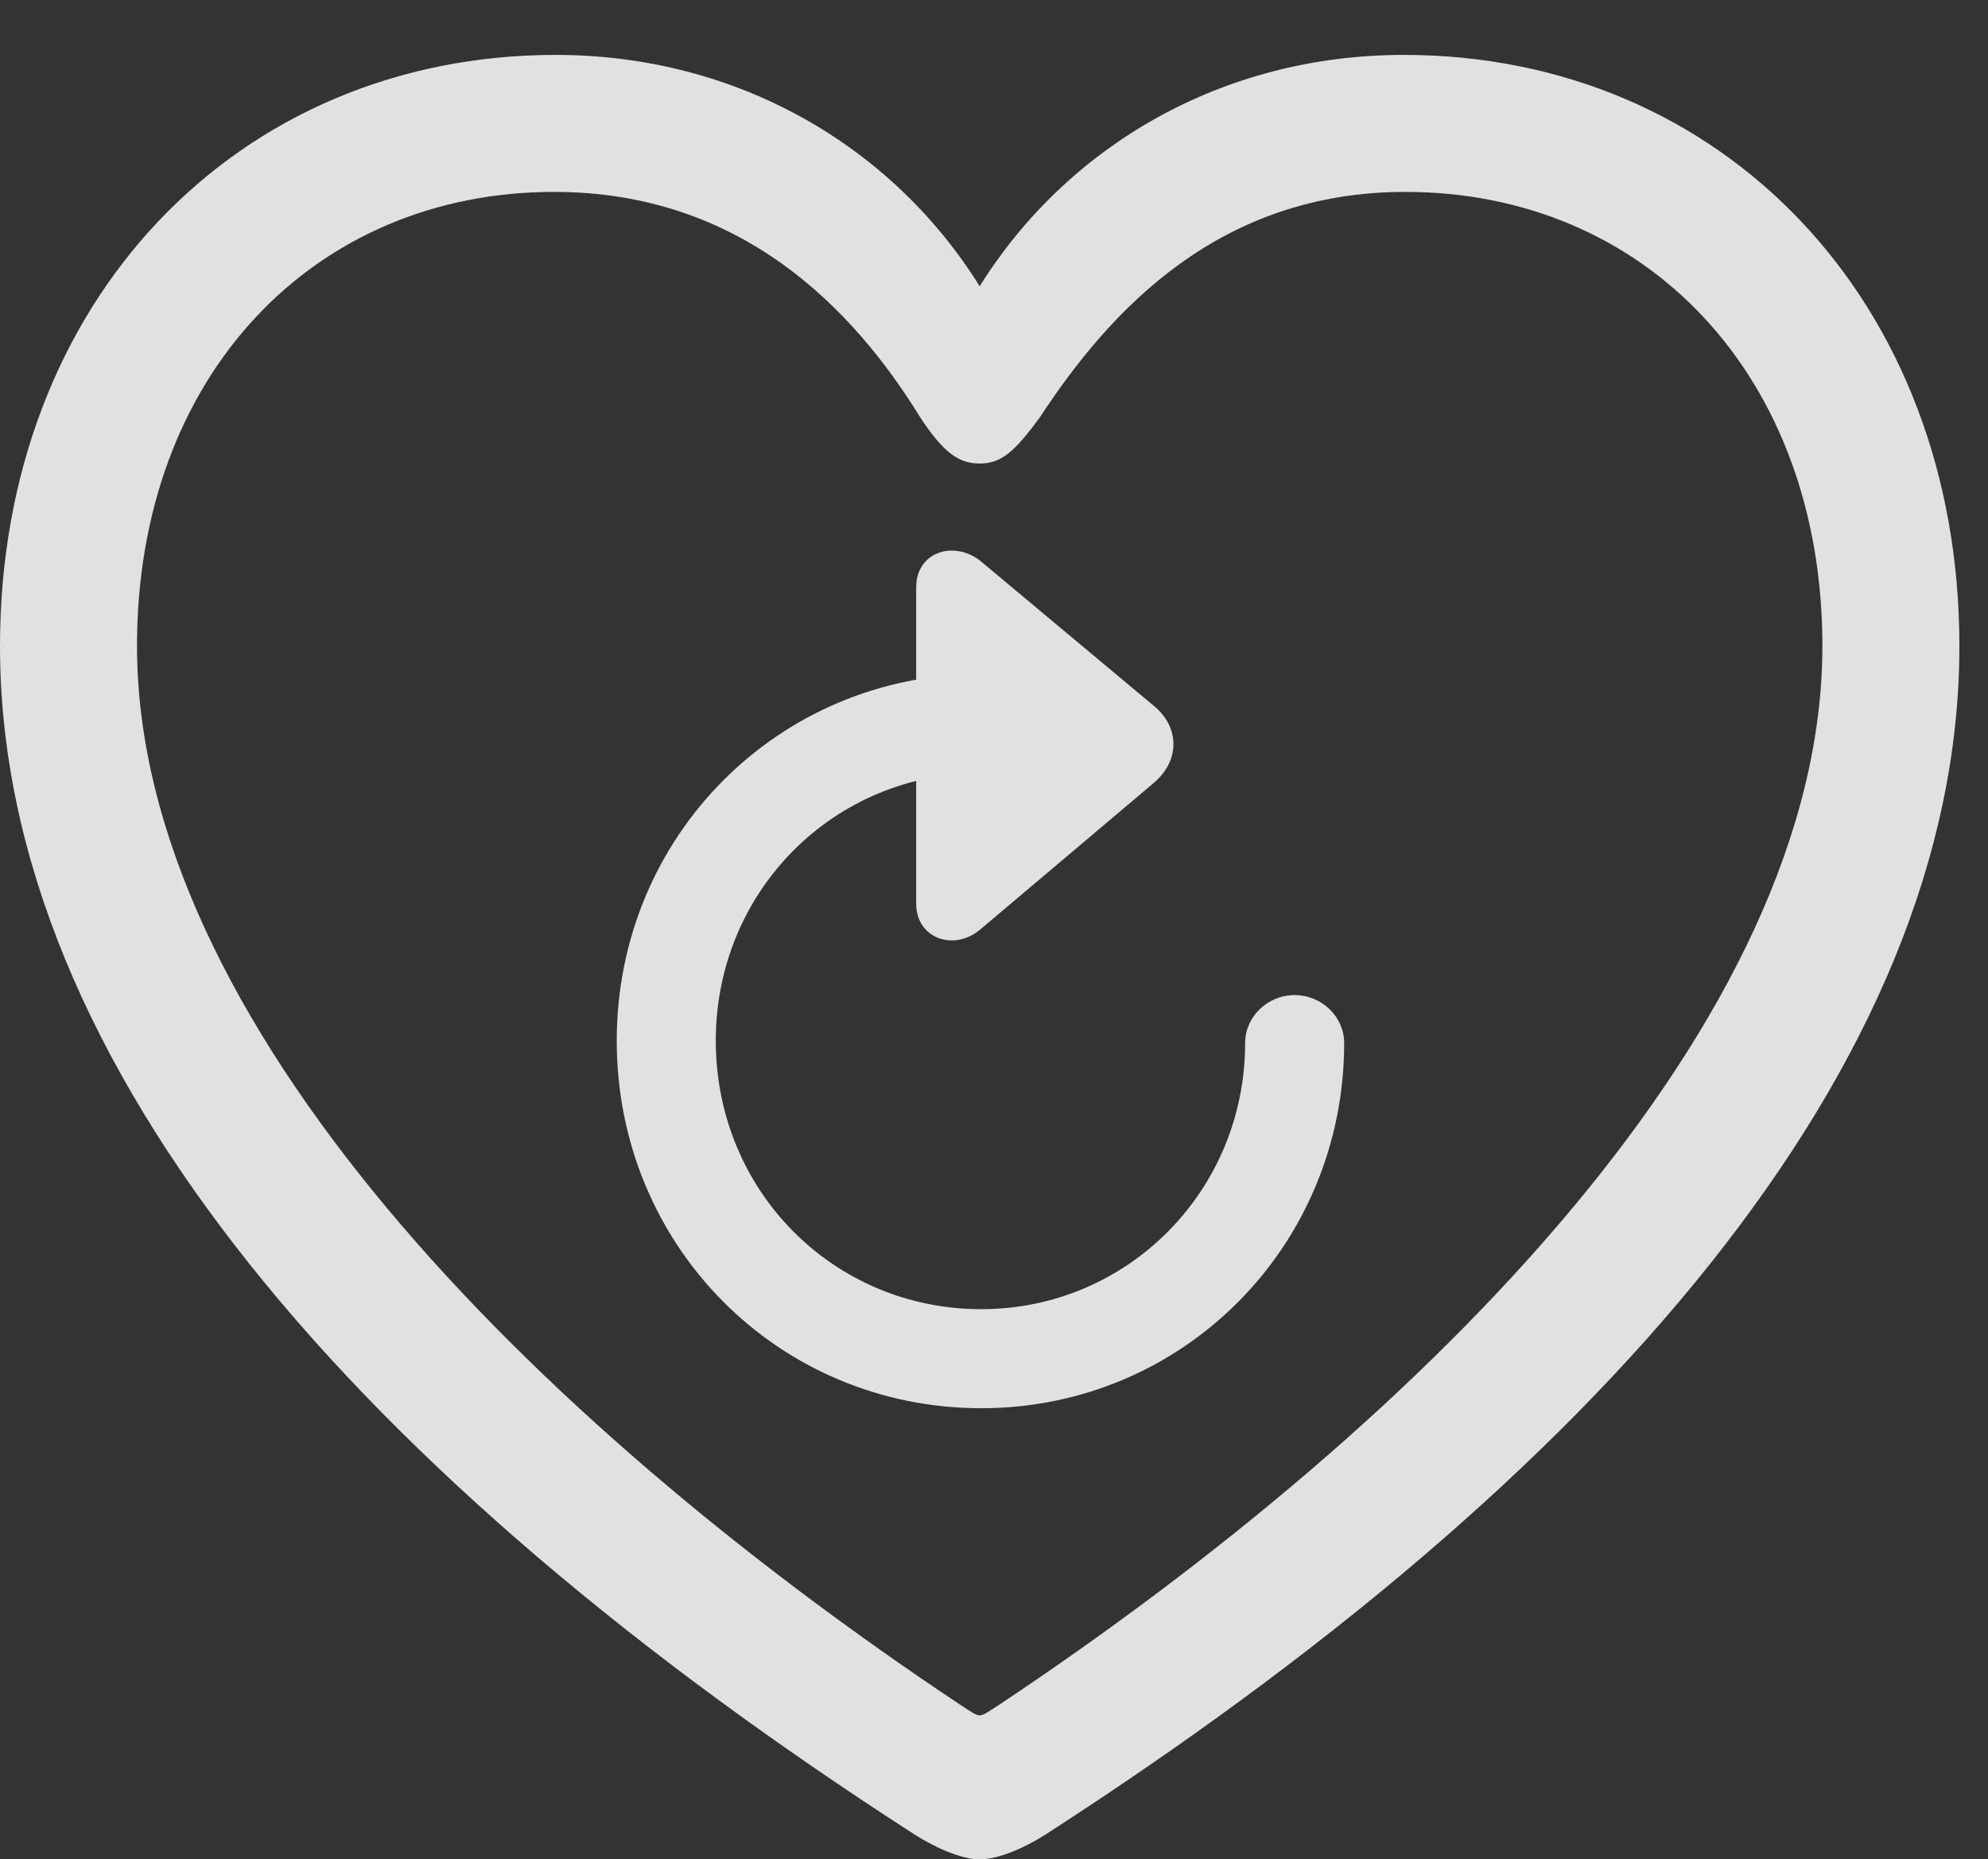 <?xml version="1.0" encoding="UTF-8"?>
<!--Generator: Apple Native CoreSVG 341-->
<!DOCTYPE svg
PUBLIC "-//W3C//DTD SVG 1.1//EN"
       "http://www.w3.org/Graphics/SVG/1.1/DTD/svg11.dtd">
<svg version="1.1" xmlns="http://www.w3.org/2000/svg" xmlns:xlink="http://www.w3.org/1999/xlink" viewBox="0 0 25.088 23.467">
 <rect x="0" y="0" width="25.088" height="23.467" fill="#333333" stroke="none"/>
 <g>
  <rect height="23.467" opacity="0" width="25.088" x="0" y="0"/>
  <path d="M0 8.154C0 13.457 4.551 18.652 11.543 23.154C11.787 23.311 12.129 23.467 12.363 23.467C12.607 23.467 12.949 23.311 13.193 23.154C20.176 18.652 24.727 13.457 24.727 8.154C24.727 3.799 21.729 0.693 17.715 0.693C15.42 0.693 13.467 1.846 12.363 3.613C11.27 1.855 9.316 0.693 7.012 0.693C2.998 0.693 0 3.799 0 8.154ZM1.729 8.154C1.729 4.736 3.965 2.422 6.992 2.422C9.346 2.422 10.762 3.887 11.611 5.264C11.904 5.713 12.1 5.85 12.363 5.85C12.637 5.85 12.803 5.703 13.125 5.264C14.014 3.906 15.391 2.422 17.734 2.422C20.762 2.422 22.998 4.736 22.998 8.154C22.998 12.871 18.057 17.891 12.598 21.523C12.49 21.592 12.412 21.65 12.363 21.65C12.315 21.65 12.236 21.592 12.129 21.523C6.67 17.891 1.729 12.871 1.729 8.154Z" fill="white" fill-opacity="0.85"/>
  <path d="M11.562 7.412L11.562 11.406C11.562 11.846 12.041 12.012 12.373 11.729L14.57 9.873C14.893 9.59 14.883 9.18 14.57 8.916L12.373 7.08C12.041 6.816 11.562 6.963 11.562 7.412ZM12.383 17.773C14.932 17.773 16.963 15.723 16.963 13.164C16.963 12.832 16.68 12.559 16.338 12.559C15.996 12.559 15.713 12.832 15.713 13.164C15.713 15.029 14.229 16.523 12.383 16.523C10.518 16.523 9.033 15.029 9.033 13.135C9.033 11.25 10.518 9.756 12.383 9.756C12.715 9.756 12.998 9.473 12.998 9.131C12.998 8.789 12.715 8.506 12.383 8.506C9.824 8.506 7.783 10.557 7.783 13.135C7.783 15.723 9.824 17.773 12.383 17.773Z" fill="white" fill-opacity="0.85"/>
 </g>
</svg>
